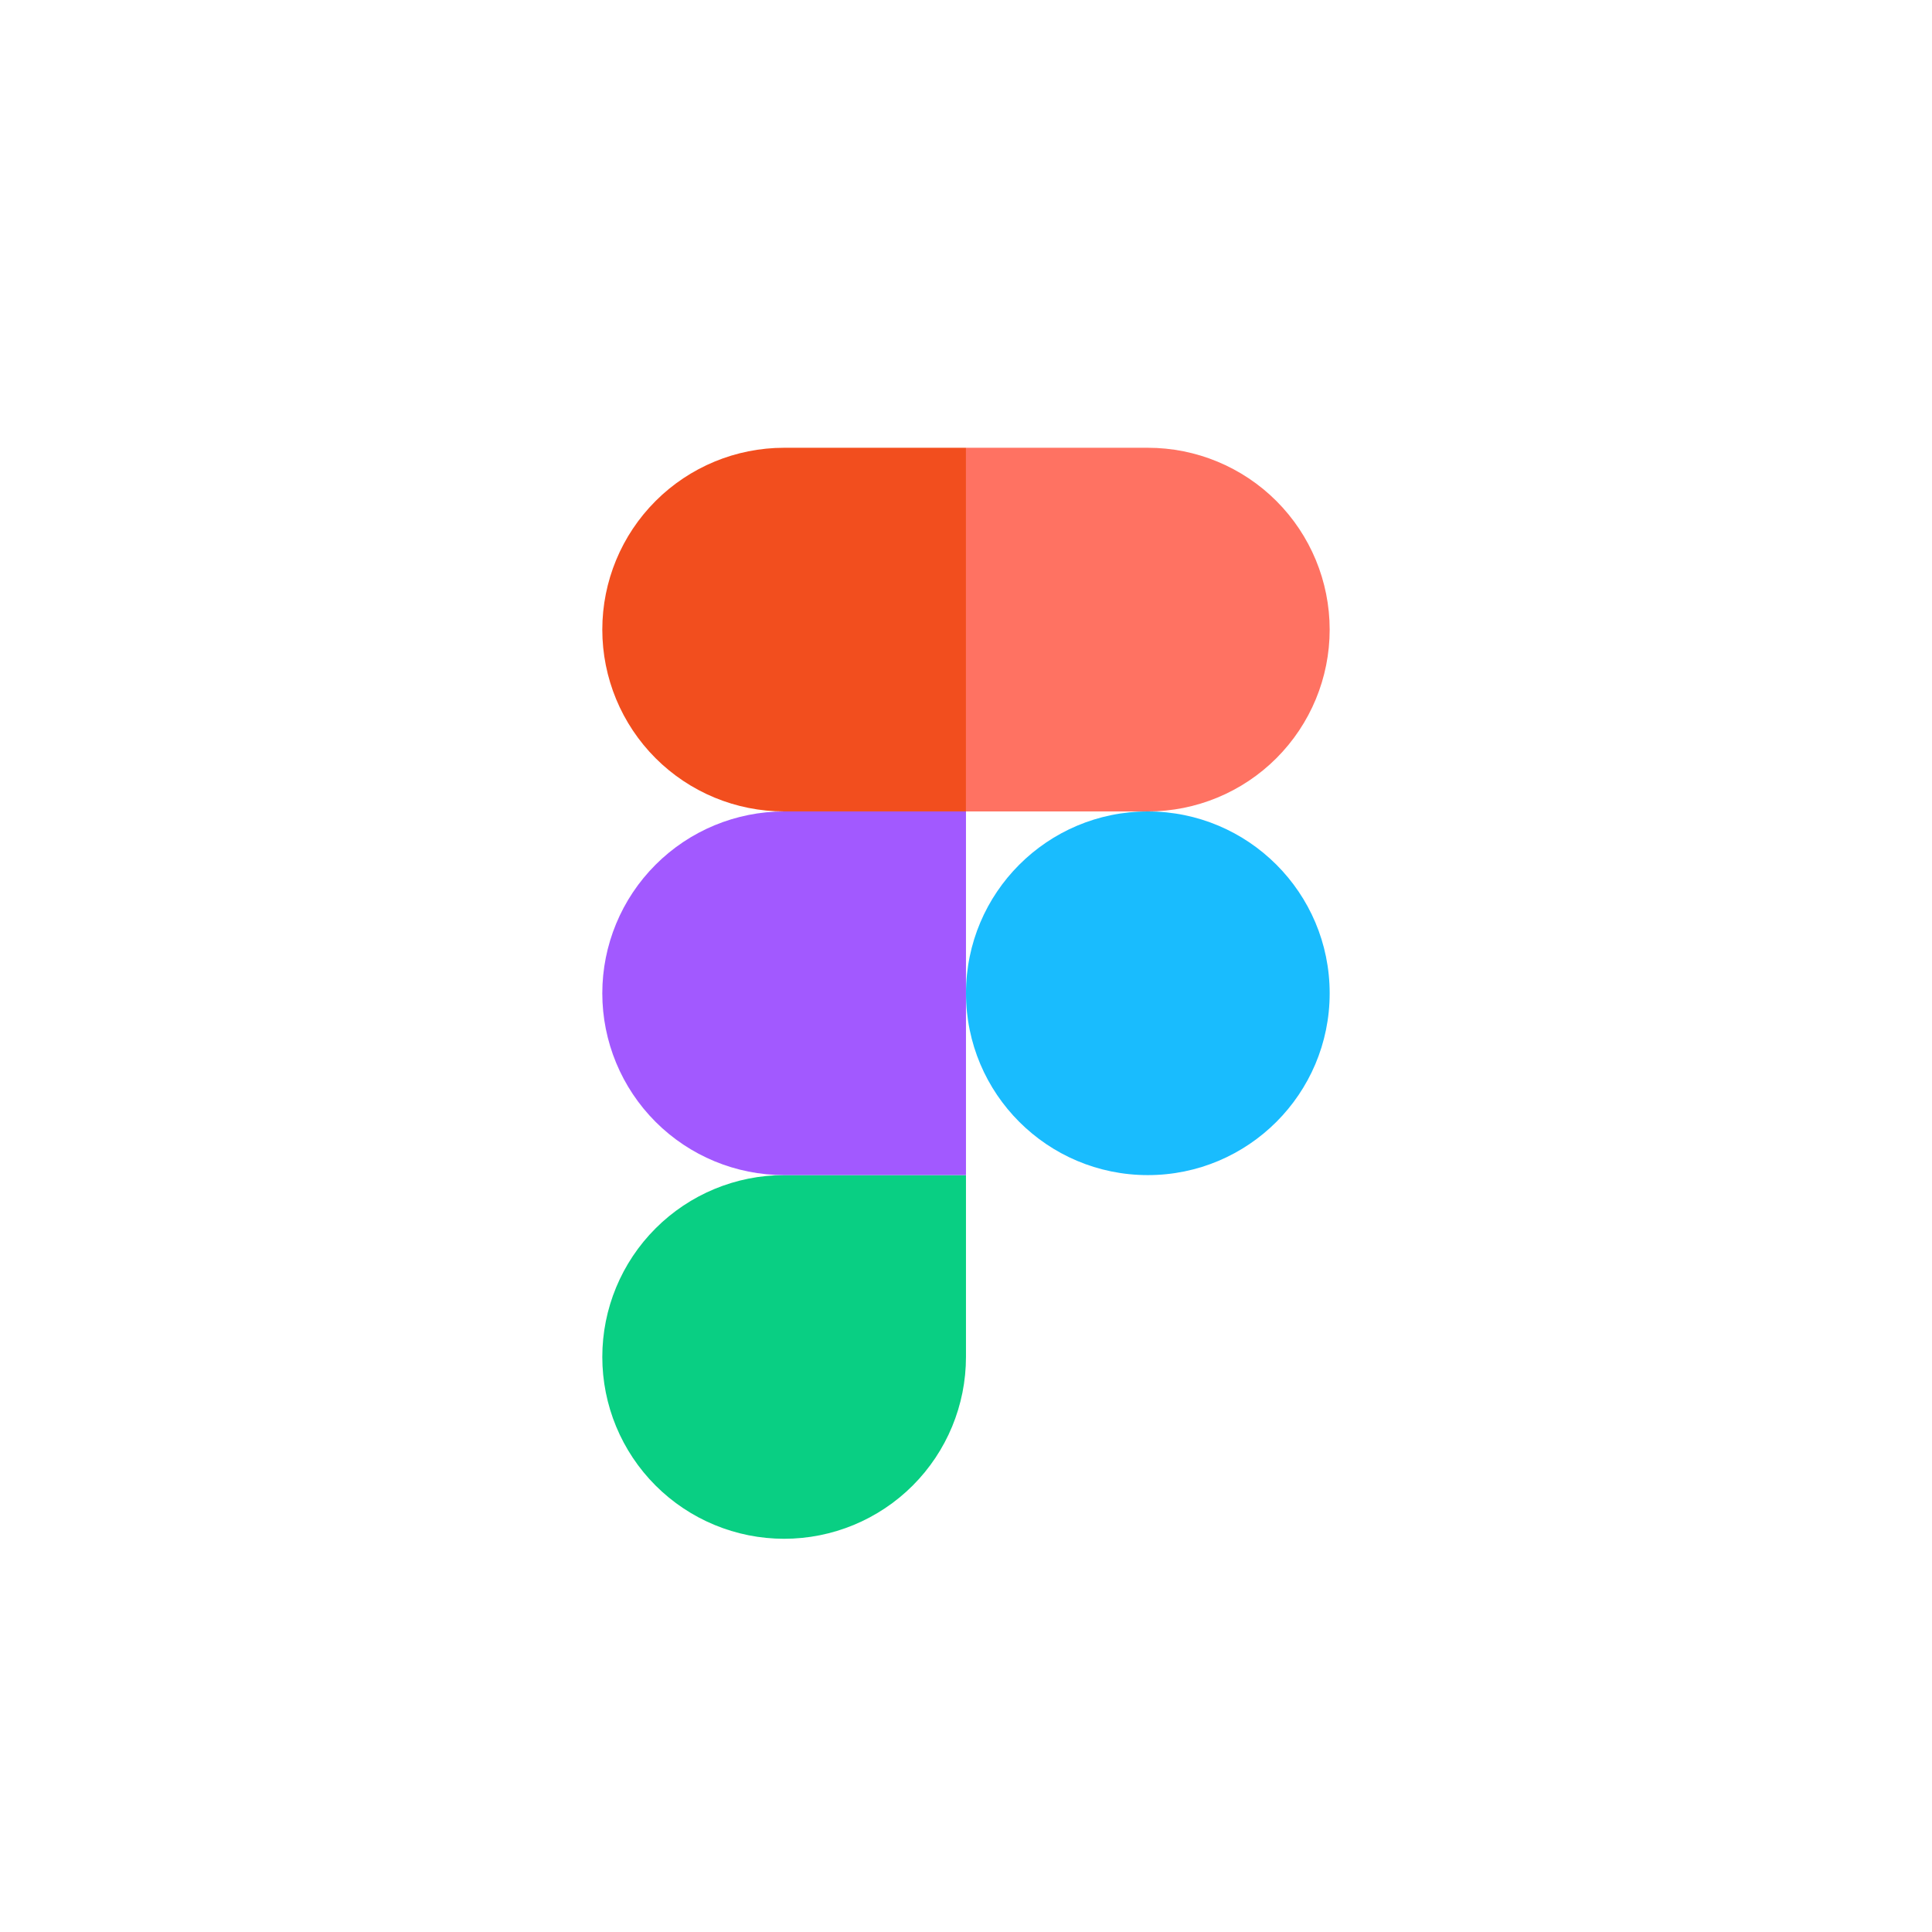 <svg width="68" height="68" viewBox="0 0 68 68" fill="none" xmlns="http://www.w3.org/2000/svg">
<g filter="url(#filter0_d_175_383)">
<rect x="10" y="6" width="48" height="48" rx="24" fill="white" shape-rendering="crispEdges"/>
<path d="M40.4 37.36C43.935 37.36 46.8 34.495 46.8 30.96C46.8 27.425 43.935 24.56 40.4 24.56C36.865 24.56 34 27.425 34 30.96C34 34.495 36.865 37.36 40.4 37.36Z" fill="#19BCFE"/>
<path fill-rule="evenodd" clip-rule="evenodd" d="M27.599 50.16C29.297 50.16 30.924 49.486 32.125 48.286C33.325 47.085 33.999 45.458 33.999 43.76V37.36H27.599C25.902 37.36 24.274 38.034 23.074 39.235C21.873 40.435 21.199 42.063 21.199 43.76C21.199 45.458 21.873 47.085 23.074 48.286C24.274 49.486 25.902 50.16 27.599 50.16Z" fill="#09CF83"/>
<path fill-rule="evenodd" clip-rule="evenodd" d="M27.599 37.36H33.999V24.56H27.599C25.902 24.56 24.274 25.234 23.074 26.435C21.873 27.635 21.199 29.263 21.199 30.96C21.199 32.657 21.873 34.285 23.074 35.486C24.274 36.686 25.902 37.36 27.599 37.36Z" fill="#A259FF"/>
<path fill-rule="evenodd" clip-rule="evenodd" d="M27.599 24.56H33.999V11.76H27.599C25.902 11.76 24.274 12.434 23.074 13.634C21.873 14.835 21.199 16.463 21.199 18.16C21.199 19.857 21.873 21.485 23.074 22.686C24.274 23.886 25.902 24.56 27.599 24.56Z" fill="#F24E1E"/>
<path fill-rule="evenodd" clip-rule="evenodd" d="M40.4 24.56H34V11.76H40.4C42.097 11.76 43.725 12.434 44.925 13.634C46.126 14.835 46.8 16.463 46.8 18.16C46.8 19.857 46.126 21.485 44.925 22.686C43.725 23.886 42.097 24.56 40.4 24.56Z" fill="#FF7262"/>
</g>
<defs>
<filter id="filter0_d_175_383" x="0" y="0" width="68" height="68" filterUnits="userSpaceOnUse" color-interpolation-filters="sRGB">
<feFlood flood-opacity="0" result="BackgroundImageFix"/>
<feColorMatrix in="SourceAlpha" type="matrix" values="0 0 0 0 0 0 0 0 0 0 0 0 0 0 0 0 0 0 127 0" result="hardAlpha"/>
<feOffset dy="4"/>
<feGaussianBlur stdDeviation="5"/>
<feComposite in2="hardAlpha" operator="out"/>
<feColorMatrix type="matrix" values="0 0 0 0 0 0 0 0 0 0 0 0 0 0 0 0 0 0 0.2 0"/>
<feBlend mode="normal" in2="BackgroundImageFix" result="effect1_dropShadow_175_383"/>
<feBlend mode="normal" in="SourceGraphic" in2="effect1_dropShadow_175_383" result="shape"/>
</filter>
</defs>
</svg>
